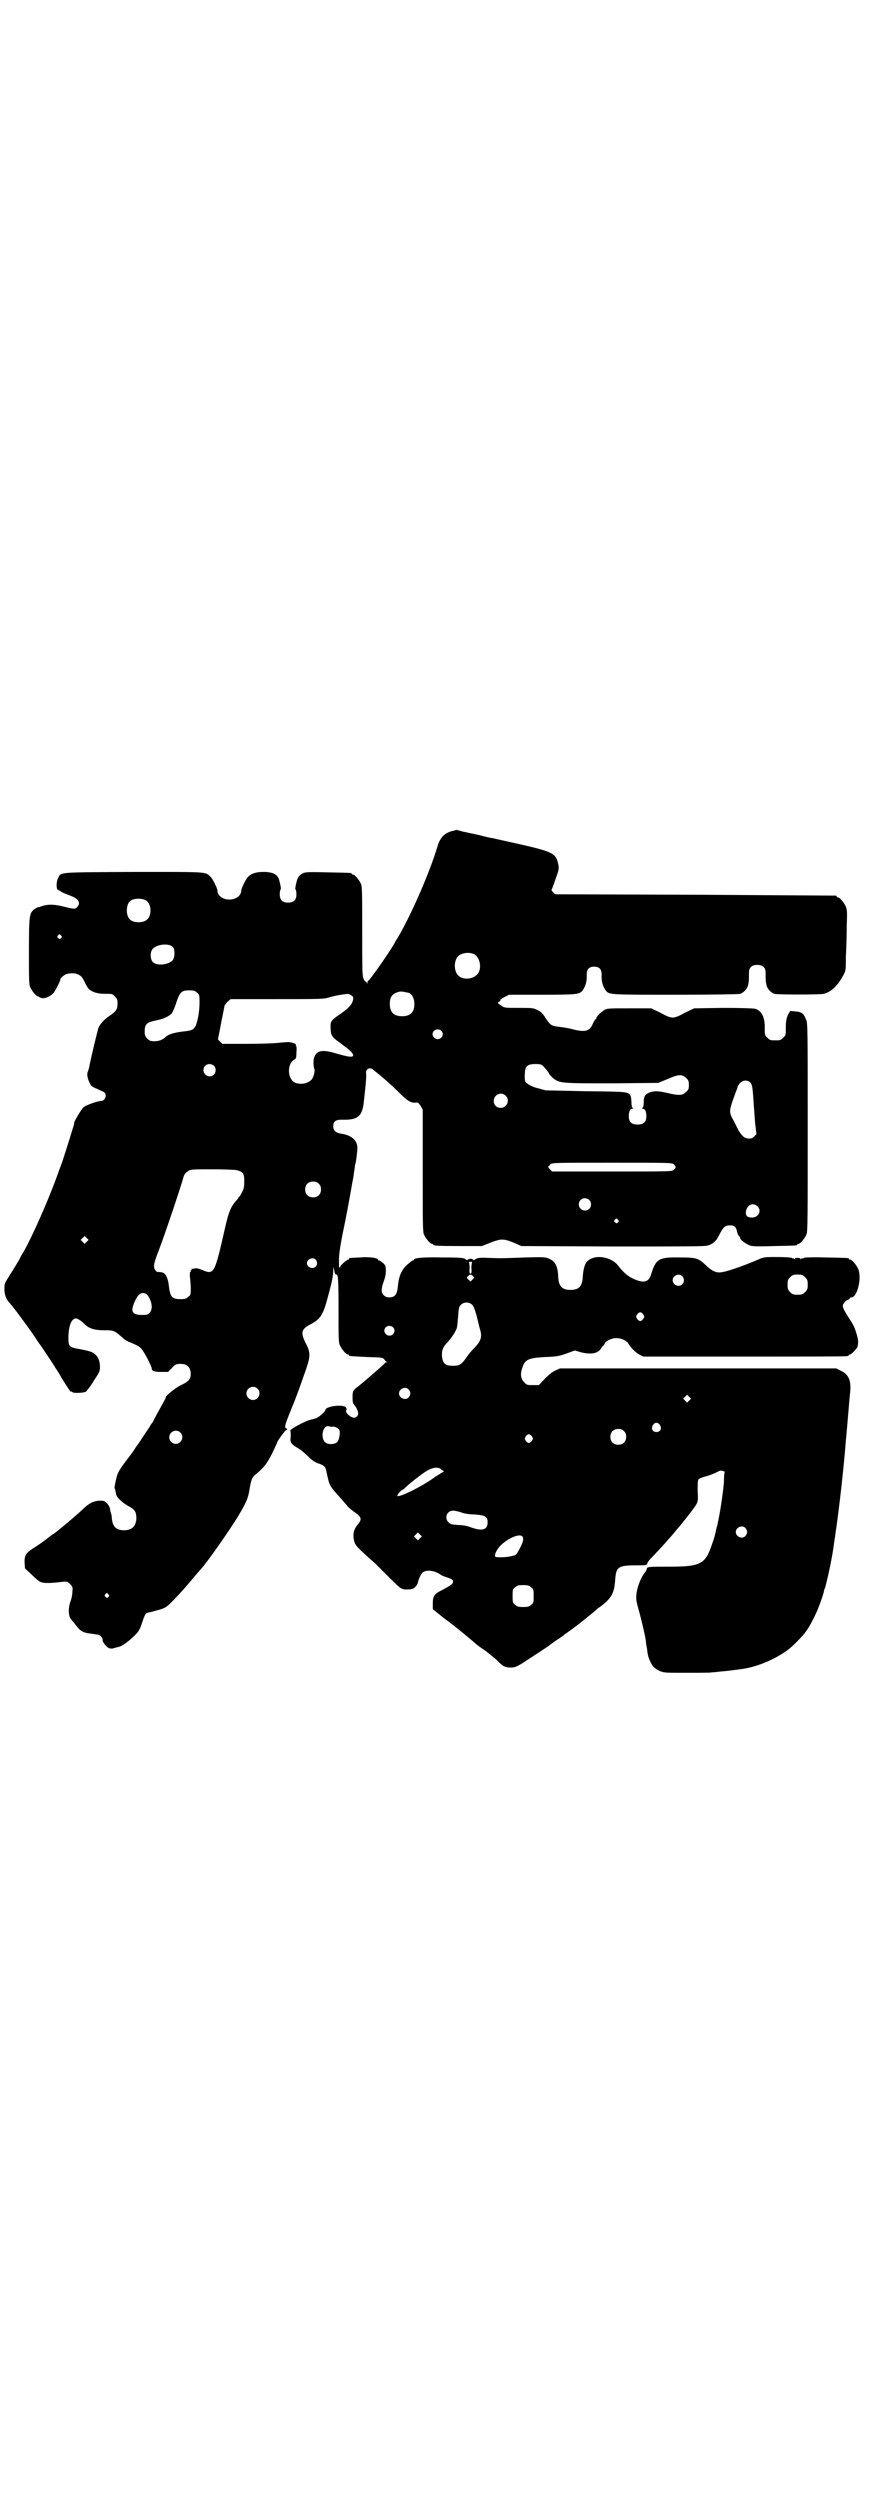 <?xml version="1.0" standalone="no"?>
<!DOCTYPE svg PUBLIC "-//W3C//DTD SVG 20010904//EN"
 "http://www.w3.org/TR/2001/REC-SVG-20010904/DTD/svg10.dtd">
<svg version="1.0" xmlns="http://www.w3.org/2000/svg"
 width="1000pt" height="2850pt" viewBox="0 0 1000 2850"
 preserveAspectRatio="xMidYMid meet">
<g transform="translate(0,2850) scale(0.5,-0.5)"
fill="#000000" stroke="none">
<path d="M1030 3805 c-17 -5 -27 -15 -33 -37 -19 -63 -66 -169 -95 -214 -1 -2
-3 -6 -5 -9 -11 -19 -53 -79 -57 -81 -1 0 -2 -2 -2 -5 0 -3 -1 -3 -1 0 -1 1
-2 3 -3 3 -1 0 -4 3 -5 7 -3 6 -3 24 -3 108 0 87 0 102 -3 108 -4 9 -14 21
-18 21 -2 0 -3 1 -3 2 0 2 -2 2 -54 3 -41 1 -51 1 -57 -2 -7 -3 -12 -9 -14
-17 -4 -15 -4 -20 -3 -20 1 -1 2 -5 2 -11 0 -13 -6 -19 -19 -19 -13 0 -19 6
-19 19 0 6 1 10 2 11 1 0 1 5 -3 20 -3 14 -14 20 -36 20 -16 0 -27 -3 -35 -11
-5 -4 -16 -27 -16 -32 0 -11 -12 -20 -27 -20 -15 0 -27 9 -27 20 0 5 -11 28
-16 32 -12 12 -7 11 -176 11 -170 -1 -165 0 -171 -13 -5 -8 -5 -26 -1 -28 2 0
6 -3 9 -5 3 -2 12 -5 19 -8 19 -7 25 -16 16 -26 -4 -5 -6 -5 -27 0 -26 7 -42
7 -59 0 -2 0 -4 -1 -5 -1 0 0 -4 -2 -8 -5 -10 -9 -11 -14 -11 -95 0 -64 0 -76
3 -82 4 -9 14 -21 18 -21 2 0 3 -1 3 -2 0 0 3 -1 7 -2 8 0 17 4 24 11 5 5 17
29 17 33 0 2 8 9 13 11 6 2 19 3 25 0 8 -3 12 -7 16 -16 8 -16 10 -19 18 -23
9 -5 20 -6 35 -6 10 0 12 0 17 -6 5 -5 6 -7 6 -16 0 -13 -3 -18 -18 -28 -12
-8 -20 -17 -25 -26 -2 -5 -18 -71 -22 -93 -1 -3 -2 -7 -3 -9 -2 -5 -1 -14 4
-24 3 -8 6 -10 16 -14 6 -3 13 -6 15 -7 6 -2 8 -10 4 -16 -2 -3 -5 -5 -7 -5
-9 0 -37 -10 -42 -15 -5 -5 -21 -32 -21 -35 0 -1 0 -2 0 -3 -13 -43 -26 -83
-27 -86 -1 -2 -7 -19 -14 -38 -19 -52 -54 -131 -73 -165 -4 -6 -9 -15 -11 -20
-11 -18 -14 -23 -24 -39 -9 -14 -10 -16 -10 -28 0 -13 4 -24 13 -33 9 -10 37
-48 57 -77 5 -8 9 -14 10 -15 2 -2 34 -50 34 -51 0 0 3 -5 6 -9 3 -5 8 -13 10
-17 17 -27 21 -33 22 -32 1 1 2 0 3 -1 2 -3 26 -2 31 1 2 2 11 13 18 25 12 18
14 22 14 30 0 13 -3 23 -10 29 -6 6 -10 8 -36 13 -24 4 -26 6 -26 25 0 26 6
43 16 45 5 0 13 -5 20 -12 9 -10 22 -15 45 -15 24 0 23 0 46 -20 2 -2 9 -6 15
-8 16 -7 20 -9 25 -15 5 -5 23 -39 23 -44 0 -6 6 -8 21 -8 l16 0 9 9 c8 9 11
10 24 9 11 0 19 -9 19 -22 0 -13 -5 -18 -24 -27 -12 -6 -35 -25 -33 -27 1 -1
-6 -12 -14 -27 -8 -14 -14 -26 -14 -26 0 -1 -1 -2 -2 -4 -1 -1 -5 -6 -8 -12
-11 -16 -25 -38 -26 -39 -1 -1 -4 -5 -7 -10 -3 -5 -12 -17 -19 -26 -13 -17
-19 -27 -21 -34 -4 -14 -6 -28 -6 -29 1 0 2 -4 4 -15 2 -7 15 -19 28 -26 14
-7 18 -13 18 -28 -1 -18 -10 -27 -28 -27 -18 0 -26 8 -28 27 0 5 -1 10 -2 12
0 1 -2 5 -2 9 -1 8 -10 19 -16 19 -16 2 -29 -3 -43 -16 -13 -13 -57 -50 -68
-58 -2 -1 -9 -6 -14 -10 -5 -4 -17 -13 -28 -20 -24 -15 -26 -19 -26 -36 l1
-14 15 -14 c8 -8 17 -16 21 -17 6 -3 21 -3 46 0 15 2 15 1 21 -5 6 -6 6 -7 5
-18 0 -6 -2 -16 -5 -23 -5 -16 -4 -35 4 -41 0 -1 4 -5 7 -9 12 -16 18 -20 39
-22 6 -1 12 -2 13 -2 5 0 12 -8 11 -12 -1 -4 9 -17 15 -19 3 -1 7 -1 10 0 3 1
8 2 11 3 8 1 24 13 39 28 7 7 10 12 15 27 7 21 8 23 18 24 4 1 14 4 22 6 13 4
16 6 28 18 17 17 39 42 51 57 6 7 12 14 14 16 14 15 64 86 86 122 18 30 23 41
26 61 4 24 6 28 16 36 18 15 25 25 36 47 6 13 11 23 11 24 0 3 17 26 20 28 4
2 4 3 1 4 -5 2 -4 7 12 46 9 21 21 55 28 75 16 44 16 51 4 74 -12 24 -10 32
12 43 22 12 28 21 39 63 9 33 12 47 12 61 0 6 1 8 1 4 2 -11 3 -15 6 -15 4 0
5 -7 5 -81 0 -62 0 -74 3 -80 4 -9 14 -21 18 -21 2 0 3 -1 3 -2 0 -2 0 -2 41
-4 32 -1 36 -1 39 -5 2 -3 4 -5 6 -6 2 0 2 -1 0 -1 -2 0 -5 -1 -5 -3 -3 -3
-46 -41 -59 -51 -13 -10 -14 -11 -14 -26 0 -10 1 -14 3 -16 1 -1 5 -6 7 -11 5
-10 3 -16 -4 -19 -8 -3 -25 12 -20 17 1 1 0 4 -1 6 -6 8 -47 3 -47 -6 0 -3
-13 -15 -20 -18 -6 -2 -5 -2 -14 -4 -12 -3 -48 -22 -46 -25 1 -1 1 -7 1 -13
-2 -13 0 -17 15 -26 6 -3 17 -12 24 -19 10 -10 16 -14 25 -17 13 -4 16 -8 18
-21 1 -5 3 -14 5 -21 4 -11 7 -15 26 -36 4 -4 10 -12 14 -16 3 -5 12 -12 19
-17 16 -11 17 -16 6 -29 -9 -11 -11 -23 -7 -38 3 -9 6 -13 48 -50 6 -6 21 -21
34 -34 23 -23 25 -24 34 -25 5 0 12 0 15 1 6 1 13 9 14 15 2 9 7 19 11 23 10
7 28 4 42 -6 1 -1 8 -4 15 -6 9 -3 12 -5 12 -8 1 -6 -4 -9 -24 -20 -19 -9 -22
-14 -22 -31 l0 -13 15 -12 c8 -7 18 -14 22 -17 11 -8 50 -40 59 -48 4 -4 15
-12 23 -17 8 -6 20 -16 27 -22 14 -15 19 -17 33 -17 7 0 12 2 24 9 15 10 60
39 62 41 1 1 7 5 15 11 8 5 17 11 20 14 20 14 38 28 39 29 1 1 8 6 16 13 8 6
16 13 17 14 1 1 5 5 9 7 27 20 33 32 35 63 2 28 7 32 46 32 25 0 26 0 27 4 0
3 8 12 18 22 9 10 23 24 29 32 7 7 15 17 19 22 15 17 44 54 47 61 3 6 3 11 2
29 0 16 0 23 2 26 1 2 9 5 17 7 8 2 18 6 24 9 7 4 10 5 15 3 3 -1 5 -2 4 -2
-1 0 -2 -8 -2 -19 0 -14 -9 -77 -14 -96 0 -2 -2 -10 -4 -17 -1 -7 -5 -22 -9
-32 -15 -46 -26 -52 -96 -52 -49 0 -52 0 -53 -5 0 -2 -2 -6 -5 -9 -12 -17 -20
-42 -19 -59 0 -6 3 -16 5 -24 4 -13 15 -58 17 -73 0 -4 1 -10 2 -14 1 -4 1
-10 2 -14 1 -9 8 -25 14 -31 3 -3 9 -7 14 -9 9 -4 13 -4 61 -4 28 0 54 0 57 1
3 0 13 1 21 2 14 1 28 3 51 6 36 6 75 23 104 45 8 6 33 31 38 39 9 11 24 41
30 57 5 12 12 34 12 36 0 1 1 5 3 9 8 31 16 69 20 100 1 9 3 18 3 21 6 37 19
146 24 214 1 8 3 33 5 56 2 23 4 48 5 56 2 25 -4 39 -22 47 l-10 5 -315 0
-315 0 -11 -5 c-7 -3 -15 -10 -24 -19 l-13 -14 -14 0 c-13 0 -14 0 -20 7 -8 8
-9 19 -3 35 6 17 15 20 52 22 26 1 31 2 48 8 l19 7 13 -4 c24 -6 40 -3 47 9 2
3 4 6 5 6 1 0 2 2 3 5 3 6 18 13 28 12 10 0 22 -6 25 -11 6 -10 16 -21 27 -27
l8 -4 229 0 c126 0 231 0 235 1 3 0 5 2 5 2 0 1 1 2 3 2 3 0 17 15 17 19 2 10
1 16 -3 29 -5 16 -6 18 -19 38 -12 19 -14 24 -10 30 2 3 5 7 9 8 3 1 5 3 5 4
0 1 2 2 4 2 13 1 24 44 15 65 -4 9 -14 21 -18 21 -2 0 -3 1 -3 2 0 2 -2 2 -53
3 -32 1 -49 0 -50 -1 -2 -2 -3 -2 -3 -1 0 1 -2 0 -3 -1 -3 -2 -3 -2 -2 0 1 1
-1 2 -6 2 -5 0 -7 -1 -6 -2 1 -2 1 -2 -2 0 -1 1 -3 2 -3 1 0 -1 -1 -1 -2 1 -2
1 -16 2 -33 2 -28 0 -31 0 -42 -5 -40 -17 -75 -29 -88 -30 -11 -1 -21 4 -34
17 -16 15 -21 17 -57 17 -50 1 -56 -3 -67 -38 -5 -17 -15 -21 -35 -13 -16 6
-28 16 -40 32 -17 22 -56 27 -72 9 -5 -7 -8 -18 -9 -34 -1 -22 -9 -30 -28 -30
-19 0 -27 8 -28 30 -1 25 -7 36 -23 42 -7 3 -13 3 -52 2 -52 -2 -57 -2 -84 -1
-22 1 -26 0 -31 -4 -2 -1 -3 -2 -4 0 -1 1 -3 2 -6 2 -3 0 -5 -1 -6 -2 -1 -2
-2 -1 -4 0 -5 4 -8 5 -54 5 -43 1 -65 -1 -65 -5 0 -1 -1 -2 -3 -2 -1 0 -7 -5
-13 -10 -13 -12 -19 -27 -21 -52 -2 -16 -7 -22 -19 -22 -6 0 -9 1 -13 5 -6 6
-6 15 0 31 3 8 5 17 5 24 0 11 -1 13 -6 18 -4 3 -8 6 -9 6 -2 0 -3 1 -3 2 0 4
-21 7 -41 5 -25 -1 -25 -1 -25 -3 0 -1 -1 -2 -2 -2 -3 0 -18 -13 -18 -16 0 -1
-1 -2 -2 -2 -1 0 -1 7 -1 16 0 13 2 29 9 64 8 38 14 71 21 111 0 2 2 9 3 16 1
7 2 16 3 20 0 4 1 9 2 11 1 5 4 26 4 35 0 17 -14 29 -36 32 -13 2 -19 7 -19
17 0 12 6 16 25 15 30 0 40 8 44 35 4 34 7 64 6 69 -2 12 8 17 16 10 23 -18
43 -36 59 -52 19 -19 27 -24 38 -23 5 1 6 0 11 -7 l5 -9 0 -139 c0 -122 0
-140 3 -146 4 -9 14 -21 18 -21 2 0 3 -1 3 -2 0 -2 10 -3 61 -3 l50 0 20 8
c24 9 29 9 52 0 l18 -8 208 -1 c152 0 210 0 216 2 12 3 20 10 26 22 10 20 14
24 24 24 11 1 16 -3 18 -15 1 -4 3 -8 4 -9 2 -1 3 -4 3 -5 0 -4 14 -14 23 -17
6 -2 23 -2 55 -1 50 1 52 1 52 3 0 1 1 2 3 2 4 0 14 12 18 21 3 7 3 32 3 245
0 228 0 238 -4 246 -5 13 -10 17 -24 18 l-12 1 -4 -7 c-5 -10 -6 -17 -6 -34 0
-13 0 -15 -6 -20 -6 -6 -7 -6 -18 -6 -11 0 -12 0 -18 6 -6 5 -6 7 -6 20 1 26
-7 42 -22 46 -4 1 -30 2 -73 2 l-66 -1 -21 -10 c-14 -8 -22 -11 -28 -11 -6 0
-14 3 -28 11 l-21 10 -50 0 c-46 0 -51 0 -57 -4 -8 -5 -18 -15 -18 -18 0 -2
-1 -3 -2 -3 -1 0 -3 -4 -6 -10 -7 -17 -17 -20 -45 -13 -10 3 -25 5 -33 6 -17
2 -18 3 -30 20 -6 10 -10 14 -18 18 -10 5 -12 5 -43 5 -32 0 -32 0 -40 5 -8 6
-9 6 -5 9 2 1 4 3 3 4 0 1 4 4 10 7 l10 5 75 0 c80 0 85 1 92 9 7 9 11 22 10
37 0 12 5 18 17 18 12 0 17 -6 17 -18 -1 -15 3 -28 10 -37 8 -9 8 -9 159 -9
79 0 145 1 147 2 8 3 16 11 18 20 2 8 2 12 2 28 0 12 6 18 19 18 13 0 19 -6
19 -18 0 -16 0 -20 2 -28 2 -9 10 -17 18 -20 6 -2 103 -2 112 0 17 4 32 18 45
42 6 11 6 12 6 43 1 18 2 48 2 69 1 31 1 37 -2 45 -4 9 -14 21 -18 21 -2 0 -3
1 -3 2 0 1 -1 2 -2 2 -2 0 -146 1 -321 2 l-319 1 -5 5 c-3 3 -4 6 -3 6 1 1 5
12 9 24 8 22 8 24 6 34 -5 24 -12 28 -87 45 -31 7 -59 13 -62 14 -3 0 -17 3
-31 7 -14 3 -29 6 -32 7 -3 0 -9 2 -13 3 -4 1 -7 2 -7 2 0 0 -5 -2 -11 -3z
m-697 -158 c12 -7 14 -33 3 -43 -8 -9 -32 -9 -40 0 -9 8 -9 32 0 41 7 7 27 8
37 2z m-194 -80 c3 -3 3 -3 0 -6 -3 -3 -3 -3 -6 0 -3 2 -3 3 -1 6 4 4 4 4 7 0z
m256 -27 c4 -6 4 -22 -1 -29 -9 -11 -37 -14 -46 -4 -5 6 -6 20 -1 28 8 12 39
16 48 5z m685 -15 c16 -7 20 -37 7 -48 -12 -11 -34 -11 -43 0 -9 10 -9 32 0
42 7 8 24 11 36 6z m-631 -88 c6 -5 6 -5 6 -24 0 -20 -5 -46 -10 -54 -4 -7 -9
-9 -29 -11 -17 -2 -32 -6 -38 -12 -7 -7 -16 -10 -26 -10 -9 0 -11 1 -16 6 -5
5 -6 7 -6 17 0 16 5 20 24 24 20 4 32 10 38 17 2 3 7 14 10 24 8 24 12 28 29
28 11 0 14 -1 18 -5z m484 -1 c7 -3 12 -13 12 -25 0 -19 -9 -28 -28 -28 -19 0
-28 9 -28 28 0 17 6 24 22 28 5 1 14 -1 22 -3z m-131 -6 c4 -3 4 -5 3 -10 -2
-10 -10 -19 -29 -32 -21 -14 -23 -17 -22 -32 0 -15 3 -20 15 -29 6 -4 13 -10
16 -12 13 -9 22 -18 20 -22 -1 -4 -10 -3 -38 5 -33 10 -45 7 -51 -10 -2 -7 -1
-22 1 -26 2 -4 -3 -22 -8 -25 -9 -8 -23 -10 -35 -6 -19 8 -20 43 -3 53 4 2 5
4 5 17 1 8 0 15 -1 15 -1 0 -1 1 0 2 1 2 -10 6 -18 6 -5 0 -16 -1 -26 -2 -10
-1 -42 -2 -71 -2 l-53 0 -5 5 -5 5 7 36 c4 21 8 39 8 41 1 2 4 6 7 9 l7 6 105
0 c101 0 106 0 120 4 13 4 31 7 43 8 2 0 5 -2 8 -4z m204 -80 c5 -5 5 -11 0
-16 -10 -10 -27 5 -16 16 4 4 12 4 16 0z m-518 -80 c5 -5 5 -15 0 -20 -9 -9
-24 -2 -24 10 0 8 6 14 14 14 3 0 8 -2 10 -4z m752 -2 c7 -8 12 -14 12 -16 0
-1 4 -5 8 -9 16 -13 17 -13 135 -13 l106 1 22 9 c25 11 32 11 42 2 5 -5 6 -7
6 -16 0 -9 -1 -11 -7 -16 -7 -8 -17 -8 -42 -2 -21 5 -31 5 -41 1 -10 -4 -13
-9 -13 -23 0 -6 -1 -11 -3 -12 -1 -1 -1 -2 1 -2 5 0 8 -6 8 -17 0 -13 -6 -19
-20 -19 -14 0 -20 6 -20 19 0 11 3 17 8 17 2 0 2 1 1 2 -2 1 -3 6 -3 12 0 6
-1 13 -2 16 -6 9 -8 9 -102 10 -49 1 -90 2 -92 2 -2 1 -8 2 -14 4 -15 3 -28
10 -32 16 -1 3 -2 10 -1 18 0 17 6 22 24 22 12 0 14 -1 19 -6z m471 -36 c4 -4
5 -9 7 -36 1 -17 3 -42 4 -56 l3 -26 -5 -5 c-4 -4 -6 -5 -13 -5 -10 1 -15 6
-23 19 -3 6 -8 16 -11 22 -10 17 -10 22 -3 43 4 11 8 22 9 25 2 4 3 8 3 9 0 1
2 4 5 8 7 8 18 8 24 2z m-558 -30 c11 -10 3 -28 -11 -28 -9 0 -16 6 -16 16 0
14 17 22 27 12z m384 -157 c5 -5 5 -7 0 -12 -4 -4 -6 -4 -141 -4 l-137 0 -5 5
c-3 3 -4 5 -4 6 1 0 3 3 5 5 4 4 6 4 141 4 135 0 137 0 141 -4z m-997 -13 c15
-4 17 -8 17 -25 0 -13 -1 -18 -5 -25 -3 -6 -5 -10 -6 -10 -1 0 -2 -1 -2 -2 0
-1 -2 -4 -4 -6 -14 -15 -19 -28 -28 -69 -23 -101 -24 -102 -52 -90 -8 3 -13 4
-16 3 -2 -1 -5 -1 -6 -1 -2 1 -2 1 -1 -1 1 -1 0 -2 -1 -2 -1 0 -2 -1 -1 -2 1
-1 0 -2 -1 -2 -1 0 -1 -4 -1 -11 1 -7 2 -19 2 -27 0 -13 0 -15 -6 -19 -4 -4
-7 -5 -18 -5 -19 0 -23 5 -26 31 -2 18 -8 29 -16 30 -4 1 -7 1 -8 1 -2 -2 -8
4 -9 8 -2 8 0 15 10 41 15 39 51 147 57 169 1 4 5 9 9 11 6 5 8 5 56 5 27 0
52 -1 56 -2z m187 -31 c4 -4 5 -7 5 -13 0 -11 -7 -18 -18 -18 -11 0 -18 7 -18
18 0 11 7 18 18 18 6 0 9 -1 13 -5z m617 -37 c5 -5 5 -15 0 -20 -9 -9 -24 -2
-24 10 0 8 6 14 14 14 3 0 8 -2 10 -4z m383 -14 c11 -10 3 -26 -12 -26 -11 0
-15 4 -14 14 3 15 16 21 26 12z m-318 -31 c3 -3 3 -3 0 -6 -3 -3 -3 -3 -6 0
-3 2 -3 3 -1 6 4 4 4 4 7 0z m-1211 -50 l-5 -5 -4 4 -5 5 4 4 5 5 4 -4 5 -5
-4 -4z m522 -41 c4 -4 4 -12 0 -16 -7 -7 -20 -1 -20 8 0 9 13 15 20 8z m357
-5 c-1 -1 -2 -7 -2 -14 1 -10 0 -13 -2 -13 -2 0 -3 3 -2 13 0 7 -1 13 -2 14
-1 0 1 0 4 0 3 0 5 0 4 0z m1 -32 c4 -4 4 -4 0 -8 l-5 -5 -4 4 c-5 4 -5 5 -2
8 4 5 7 5 11 1z m478 -1 c5 -6 5 -12 0 -18 -7 -8 -22 -2 -22 9 0 11 15 17 22
9z m280 -2 c5 -5 6 -7 6 -17 0 -10 -1 -12 -6 -17 -5 -5 -7 -6 -17 -6 -10 0
-12 1 -17 6 -5 5 -6 7 -6 17 0 10 1 12 6 17 5 5 7 6 17 6 10 0 12 -1 17 -6z
m-1505 -37 c7 -2 15 -19 15 -30 0 -11 -6 -19 -16 -19 -29 -1 -34 6 -22 32 7
15 13 20 23 17z m746 -26 c3 -3 6 -11 10 -25 3 -12 6 -26 8 -32 5 -17 1 -27
-14 -42 -5 -5 -12 -13 -16 -19 -12 -18 -17 -21 -32 -21 -18 0 -23 5 -25 21 -1
14 2 22 13 33 9 10 19 25 21 33 1 5 2 17 3 28 1 17 2 20 6 24 7 7 19 7 26 0z
m390 -22 c3 -5 3 -5 0 -10 -2 -3 -5 -5 -7 -5 -2 0 -5 2 -7 5 -3 5 -3 5 0 10 2
3 5 5 7 5 2 0 5 -2 7 -5z m-571 -29 c5 -5 5 -11 0 -16 -10 -10 -27 5 -16 16 4
4 12 4 16 0z m-309 -140 c10 -9 3 -26 -10 -26 -8 0 -15 7 -15 15 0 13 16 20
25 11z m345 -2 c5 -6 5 -12 0 -18 -7 -8 -22 -2 -22 9 0 11 15 17 22 9z m640
-25 l-5 -5 -4 4 -5 5 4 4 5 5 4 -4 5 -5 -4 -4z m-67 -56 c5 -8 1 -16 -8 -16
-9 0 -13 8 -8 16 2 3 5 5 8 5 3 0 6 -2 8 -5z m-746 -4 c4 1 10 -2 14 -6 4 -4
1 -24 -4 -29 -7 -6 -22 -6 -28 0 -11 12 -4 40 9 36 3 -1 7 -1 9 -1z m664 -10
c4 -4 5 -7 5 -13 0 -11 -7 -18 -18 -18 -11 0 -18 7 -18 18 0 11 7 18 18 18 6
0 9 -1 13 -5z m-1012 -3 c10 -9 3 -26 -10 -26 -8 0 -15 7 -15 15 0 13 16 20
25 11z m802 -9 c3 -5 3 -5 0 -10 -2 -3 -5 -5 -7 -5 -2 0 -5 2 -7 5 -3 5 -3 5
0 10 2 3 5 5 7 5 2 0 5 -2 7 -5z m-207 -75 c2 -2 5 -4 6 -4 2 0 -1 -2 -5 -4
-4 -3 -12 -7 -17 -11 -29 -21 -84 -48 -84 -41 0 2 8 12 10 12 1 0 5 3 9 7 14
13 44 36 53 40 12 6 23 6 28 1z m45 -98 c7 -3 20 -5 32 -5 24 -2 29 -5 29 -18
0 -17 -12 -21 -39 -11 -7 3 -19 5 -29 5 -13 1 -18 2 -21 6 -6 5 -7 16 -1 22 6
6 13 6 29 1z m649 -36 c5 -6 5 -12 0 -18 -7 -8 -22 -2 -22 9 0 11 15 17 22 9z
m-742 -23 l-5 -5 -4 4 -5 5 4 4 5 5 4 -4 5 -5 -4 -4z m234 3 c1 -1 1 -5 1 -8
-2 -9 -13 -30 -17 -33 -8 -4 -30 -7 -45 -5 -5 1 -1 12 6 21 16 20 49 35 55 25z
m19 -115 c6 -4 6 -6 6 -20 0 -14 0 -16 -6 -20 -4 -4 -7 -5 -18 -5 -11 0 -14 1
-18 5 -6 4 -6 6 -6 20 0 14 0 16 6 20 4 4 7 5 18 5 11 0 14 -1 18 -5z m-964
-16 c3 -3 3 -3 0 -6 -3 -3 -3 -3 -6 0 -3 2 -3 3 -1 6 4 4 4 4 7 0z"/>
</g>
</svg>

